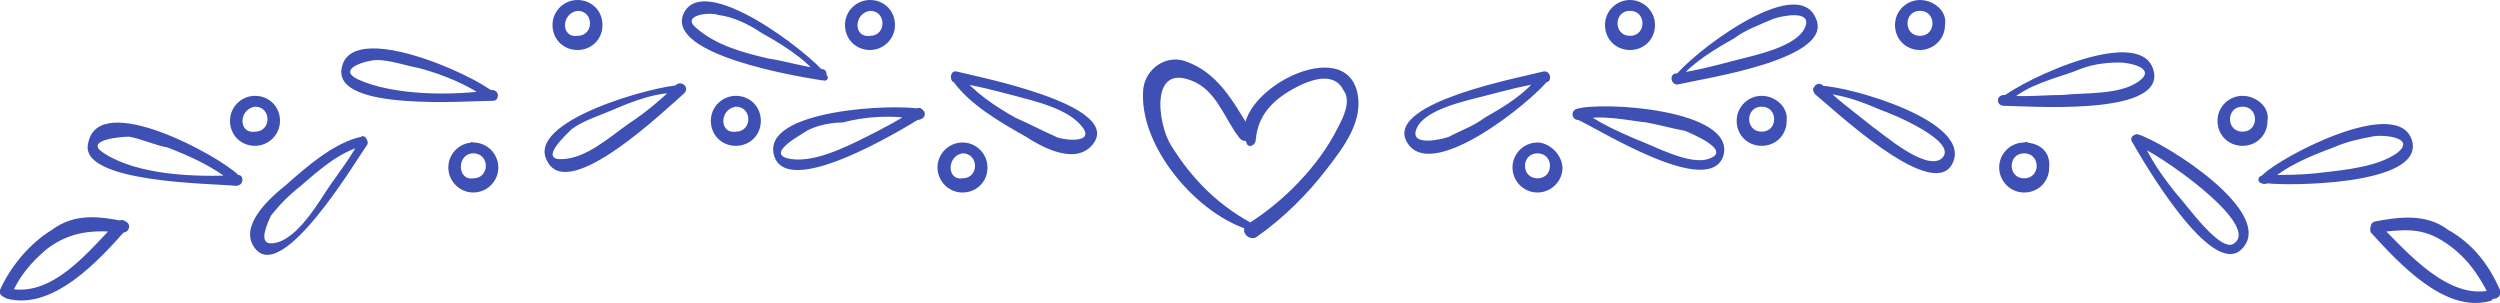 <?xml version="1.0" encoding="utf-8"?>
<!-- Generator: Adobe Illustrator 23.0.3, SVG Export Plug-In . SVG Version: 6.00 Build 0)  -->
<svg version="1.1" id="Layer_1" xmlns="http://www.w3.org/2000/svg" xmlns:xlink="http://www.w3.org/1999/xlink" x="0px" y="0px"
	 viewBox="0 0 300 36.4" style="enable-background:new 0 0 300 36.4;" xml:space="preserve">
<style type="text/css">
	.st0{fill:#3E50B4;}
</style>
<path class="st0" d="M114.2,9.5c2,3,5.9,5.2,8.9,6.9c2,1.3,6.2,3.6,8.2,0.7c3-4.6-14.1-7.9-16.4-8.5c-1-0.3-1,1.3-0.3,1.3
	c2.3,0.3,4.9,1,7.2,1.6c2.6,0.7,6.6,1.6,8.2,3.9c1.3,2-3,1.3-3.3,1c-1.6-0.7-3.3-1.6-4.9-2.3c-2.3-1.3-4.9-3-6.6-5.2
	C114.9,8.5,113.9,8.9,114.2,9.5L114.2,9.5z M110.6,13.1c-3-0.7-19.4,0-17.7,5.6c1.6,5.2,15.1-3,17.7-4.6c0.7-0.3,0-1.6-0.7-1
	c-2,1.3-3.9,2.3-5.9,3.3c-2.6,1.3-6.6,3.3-9.5,2.6c-2.6-0.7,2-3,2.3-3.3c1.3-0.7,3-1,4.3-1c2.6-0.7,6.2-1,8.9-0.3
	C111,14.4,111.3,13.5,110.6,13.1L110.6,13.1z M99.1,8.9c-2-2.6-14.8-12.5-17.1-7.2c-2,4.9,13.8,7.5,16.4,7.9c1,0.3,1-1.3,0.3-1.3
	c-2.3-0.3-4.6-1-6.6-1.3c-3-0.7-6.2-1.6-8.5-3.6c-2-1.6,1.6-2,2.6-1.6C88,2,90,3,91.3,3.9c2.3,1.3,5.2,3,6.9,5.2
	C98.8,10.2,99.8,9.5,99.1,8.9L99.1,8.9z M81.8,10.2c-3,0-19,4.3-16.1,9.2c2.6,4.9,14.1-6.2,16.4-8.2c0.7-0.7-0.3-1.6-1-1
	c-1.6,1.6-3.6,3.3-5.6,4.6c-2.3,1.6-5.2,4.3-8.2,4.3c-2.6,0,0.7-3,1.3-3.6c1.3-1,3.3-1.6,4.9-2.3c2.3-1,5.6-2.3,8.2-2
	C82.4,11.2,82.4,10.2,81.8,10.2L81.8,10.2z M59.4,11.2c-2.6-2.3-17.4-8.9-18.4-3c-1,5.2,15.1,3.9,18,3.9c1,0,1-1.3,0-1.3
	c-4.6,0.7-11.8,0.7-16.1-1.3c-2.6-1.3,1.3-2.3,2.3-2.3c1.6,0,3.6,0.7,5.2,1c2.6,0.7,5.9,2,7.9,3.6C59.4,12.5,60.1,11.8,59.4,11.2
	L59.4,11.2z M43.4,16.4c-3.3,0.7-6.6,3.6-9.2,5.9c-2,1.6-5.6,4.9-3.6,7.5c3.3,4.3,12.1-10.5,13.5-12.5
	C44.3,16.7,43.4,16.1,43.4,16.4c-1.3,2.6-3,4.6-4.3,6.6s-3.9,6.2-6.6,6.2c-1.6,0-0.3-2.6,0-3.3c1-1.3,2.3-2.6,3.6-3.6
	c2.3-2,4.9-4.3,7.9-4.9C44.3,17.4,44,16.1,43.4,16.4L43.4,16.4z M28.6,21c-2.3-2.3-16.7-10.2-18-3.9C9.2,22,25.6,22,28.3,22.3
	C29.3,22.3,29.3,21,28.6,21c-5.2,0.3-12.1,0-16.1-2.6c-2.6-1.6,2-2,3-2c1.6,0.3,3,1,4.6,1.3c2.6,1,5.6,2.3,7.9,4.3
	C28.3,22.3,29.3,21.7,28.6,21L28.6,21z M115.5,18.4c2,0,2,3,0,3C113.6,21.7,113.6,18.7,115.5,18.4c1,0,1-1.3,0-1.3c-1.6,0-3,1.3-3,3
	c0,1.6,1.3,3,3,3s3-1.3,3-3c0-1.6-1.3-3-3-3C114.6,17.1,114.6,18.4,115.5,18.4z M104.4,1.3c2,0,2,3,0,3
	C102.4,4.6,102.4,1.6,104.4,1.3c1,0,1-1.3,0-1.3c-1.6,0-3,1.3-3,3s1.3,3,3,3c1.6,0,3-1.3,3-3s-1.3-3-3-3
	C103.4,0,103.4,1.3,104.4,1.3z M88.3,12.8c2,0,2,3,0,3C86.3,16.1,86.3,13.1,88.3,12.8c1,0,1-1.3,0-1.3c-1.6,0-3,1.3-3,3s1.3,3,3,3
	s3-1.3,3-3s-1.3-3-3-3C87.7,11.5,87.7,12.8,88.3,12.8z M69.3,1.3c2,0,2,3,0,3C67.3,4.6,67.3,1.6,69.3,1.3c1,0,1-1.3,0-1.3
	c-1.6,0-3,1.3-3,3s1.3,3,3,3s3-1.3,3-3s-1.3-3-3-3C68.6,0,68.6,1.3,69.3,1.3z M56.8,18.4c2,0,2,3,0,3C54.8,21.7,54.8,18.4,56.8,18.4
	c1,0,1-1.3,0-1.3c-1.6,0-3,1.3-3,3c0,1.6,1.3,3,3,3c1.6,0,3-1.3,3-3c0-1.6-1.3-3-3-3C56.2,16.7,56.2,18.4,56.8,18.4z M30.6,12.8
	c2,0,2,3,0,3C28.6,16.1,28.6,13.1,30.6,12.8c1,0,1-1.3,0-1.3c-1.6,0-3,1.3-3,3s1.3,3,3,3c1.6,0,3-1.3,3-3s-1.3-3-3-3
	C29.9,11.5,29.9,12.8,30.6,12.8z M15.1,26.6c-3.3-0.7-6.2-1-8.9,1c-2.6,1.6-4.9,4.3-6.2,7.2c-0.3,0.7,1,1.3,1.3,0.7
	c1-2.3,2.3-3.9,4.3-5.6c3-2.3,5.9-2.3,9.2-2C15.5,27.9,15.8,26.9,15.1,26.6L15.1,26.6z M0.7,35.8c5.6,1.6,11.2-4.6,14.4-8.2
	c0.7-0.7-0.3-1.6-1-1c-3.3,3.3-7.9,9.5-13.5,7.9C0.4,34.5,0.1,35.4,0.7,35.8L0.7,35.8z M184.8,8.9c-1.6,2.3-4.3,3.9-6.6,5.2
	c-1.3,1-3,1.6-4.3,2.3c-0.7,0.3-4.9,1.3-3.9-1c1-2.3,5.9-3.3,8.2-3.9s4.9-1.3,7.2-1.6c1,0,0.7-1.6-0.3-1.3
	c-2.6,0.7-18.4,3.6-16.4,8.2c2.6,5.6,15.1-4.6,17.1-7.2C186.1,8.9,185.1,8.5,184.8,8.9L184.8,8.9z M189.4,14.4
	c2.6-0.7,5.6,0,8.2,0.3c1.6,0.3,3,0.7,4.6,1c0.7,0.3,5.6,2.3,3,3.3c-2.3,1-6.9-1.6-8.9-2.3c-2.3-1-4.6-2-6.6-3.6
	C189,12.8,188.4,13.8,189.4,14.4c2.3,1,15.7,9.5,17.4,4.3c1.6-5.6-14.8-6.6-17.7-5.6C188.4,13.5,188.7,14.4,189.4,14.4L189.4,14.4z
	 M201.5,9.5c1.6-2,4.3-3.6,6.6-4.9c1.3-1,3-1.6,4.6-2.3c0.7-0.3,4.9-1.3,3.9,1c-1,2.3-5.9,3.3-8.2,3.9s-4.9,1.3-7.2,1.6
	c-1,0-0.7,1.6,0.3,1.3c3-0.7,18.7-3,16.4-7.9c-2.3-5.6-15.4,4.6-17.1,7.2C200.2,9.5,201.2,10.2,201.5,9.5L201.5,9.5z M218.2,11.2
	c2.6,0,5.2,1,7.5,2c1,0.3,9.8,3.9,7.2,5.9c-2,1.3-6.9-3-8.2-3.9c-2-1.6-4.3-3.3-5.9-4.9c-0.7-0.7-1.6,0.3-1,1
	c2,1.6,13.8,12.8,16.4,8.5c3-5.2-12.5-9.5-15.7-9.5C217.3,10.2,217.3,11.2,218.2,11.2L218.2,11.2z M241.2,12.1
	c2.3-2,5.2-2.6,7.9-3.6c1.6-0.7,3.3-1,5.2-1c1.3,0,4.6,0.7,2.3,2.3c-2.3,1.6-6.2,1.3-9.2,1.6c-2.3,0-4.6,0.3-6.9,0c-1,0-1,1.3,0,1.3
	c2.6,0,18.7,1.3,18-3.9c-1-6.2-15.7,0.7-18.4,3C239.6,11.8,240.6,12.5,241.2,12.1L241.2,12.1z M256.3,17.4
	c2.3,0.7,15.1,9.5,11.8,11.8c-1.6,1.3-5.9-4.9-6.9-5.9c-1.6-2-3.3-4.3-4.3-6.9c-0.3-0.7-1.6,0-1,0.7c1.3,2.3,9.5,16.4,13.1,12.8
	c4.3-4.3-9.2-12.8-12.5-13.8C255.7,16.1,255.7,17.4,256.3,17.4L256.3,17.4z M272.1,22c2-2,5.2-3.3,7.9-4.3c1.6-0.7,3-1,4.6-1.3
	c1-0.3,5.6,0,3,2c-2.3,1.6-6.2,2-8.9,2.3c-2.3,0.3-4.6,0.3-6.9,0.3C270.7,21,270.7,22.3,272.1,22c2.3,0.3,18.4,0.3,17.4-4.9
	c-1.3-5.9-15.7,1.6-18,3.9C270.7,21.7,271.4,22.3,272.1,22L272.1,22z M184.5,17.1c-1.6,0-3,1.3-3,3c0,1.6,1.3,3,3,3c1.6,0,3-1.3,3-3
	C187.4,18.4,185.8,17.1,184.5,17.1c-1,0-1,1.3,0,1.3c2,0,2,3,0,3c-2,0-2-3,0-3C185.1,18.4,185.1,17.1,184.5,17.1z M195.6,0
	c-1.6,0-3,1.3-3,3s1.3,3,3,3s3-1.3,3-3S197.2,0,195.6,0c-1,0-1,1.3,0,1.3c2,0,2,3,0,3s-2-3,0-3C196.6,1.3,196.6,0,195.6,0z
	 M211.4,11.5c-1.6,0-3,1.3-3,3s1.3,3,3,3s3-1.3,3-3C214.6,12.8,213,11.5,211.4,11.5c-1,0-1,1.3,0,1.3c2,0,2,3,0,3s-2-3,0-3
	C212.3,12.8,212.3,11.5,211.4,11.5z M230.4,0c-1.6,0-3,1.3-3,3s1.3,3,3,3c1.6,0,3-1.3,3-3C233.7,1.3,232,0,230.4,0c-1,0-1,1.3,0,1.3
	c2,0,2,3,0,3s-2-3,0-3C231.4,1.3,231.4,0,230.4,0z M242.9,17.1c-1.6,0-3,1.3-3,3c0,1.6,1.3,3,3,3s3-1.3,3-3
	C246.1,18,244.5,17.1,242.9,17.1c-1,0-1,1.3,0,1.3c2,0,2,3,0,3s-2-3,0-3C243.8,18.4,243.8,16.7,242.9,17.1z M269.1,11.5
	c-1.6,0-3,1.3-3,3s1.3,3,3,3s3-1.3,3-3C272.4,12.8,270.7,11.5,269.1,11.5c-1,0-1,1.3,0,1.3c2,0,2,3,0,3c-2,0-2-3,0-3
	C270.1,12.8,270.1,11.5,269.1,11.5z M285.2,27.9c3-0.3,5.2-0.7,7.9,1c2.6,1.6,4.3,3.9,5.6,6.6c0.3,0.7,1.6,0.3,1.3-0.7
	c-1.3-3-3.3-5.6-6.2-7.2c-2.6-2-5.9-1.6-8.9-1C284.2,26.9,284.5,27.9,285.2,27.9L285.2,27.9z M299,34.8c-5.2,1.3-10.2-4.6-13.5-7.9
	c-0.7-0.7-1.3,0.3-1,1c3.3,3.6,8.9,9.8,14.4,8.2C299.9,35.4,299.6,34.5,299,34.8L299,34.8z M151,27.2c-4.6-2.3-7.9-5.6-10.5-9.8
	c-1.6-2.6-2.6-10.2,3-7.5c2.6,1.3,3.6,4.6,5.2,6.6c0.7,1,2,0,1.3-1c-2-3.3-3.9-6.9-7.9-8.2c-2.3-0.7-4.6,1-4.9,3.3
	c-0.7,6.9,6.6,15.4,13.1,17.1C151.3,28.5,151.6,27.6,151,27.2L151,27.2z M150.7,16.7c0.3-3.3,2.6-5.2,5.6-6.6
	c1.6-0.7,3.9-1.3,4.9,0.7c1,1.3,0,3.3-0.7,4.6c-2.3,4.6-6.6,8.9-10.8,11.5c-1,0.7,0,2,1,1.6c3.3-2.3,6.2-5.2,8.5-8.2
	c2-2.6,4.6-5.9,3.6-9.5c-2-6.9-16.1,1-13.1,6.6C150,17.7,150.7,17.4,150.7,16.7L150.7,16.7z"/>
</svg>
